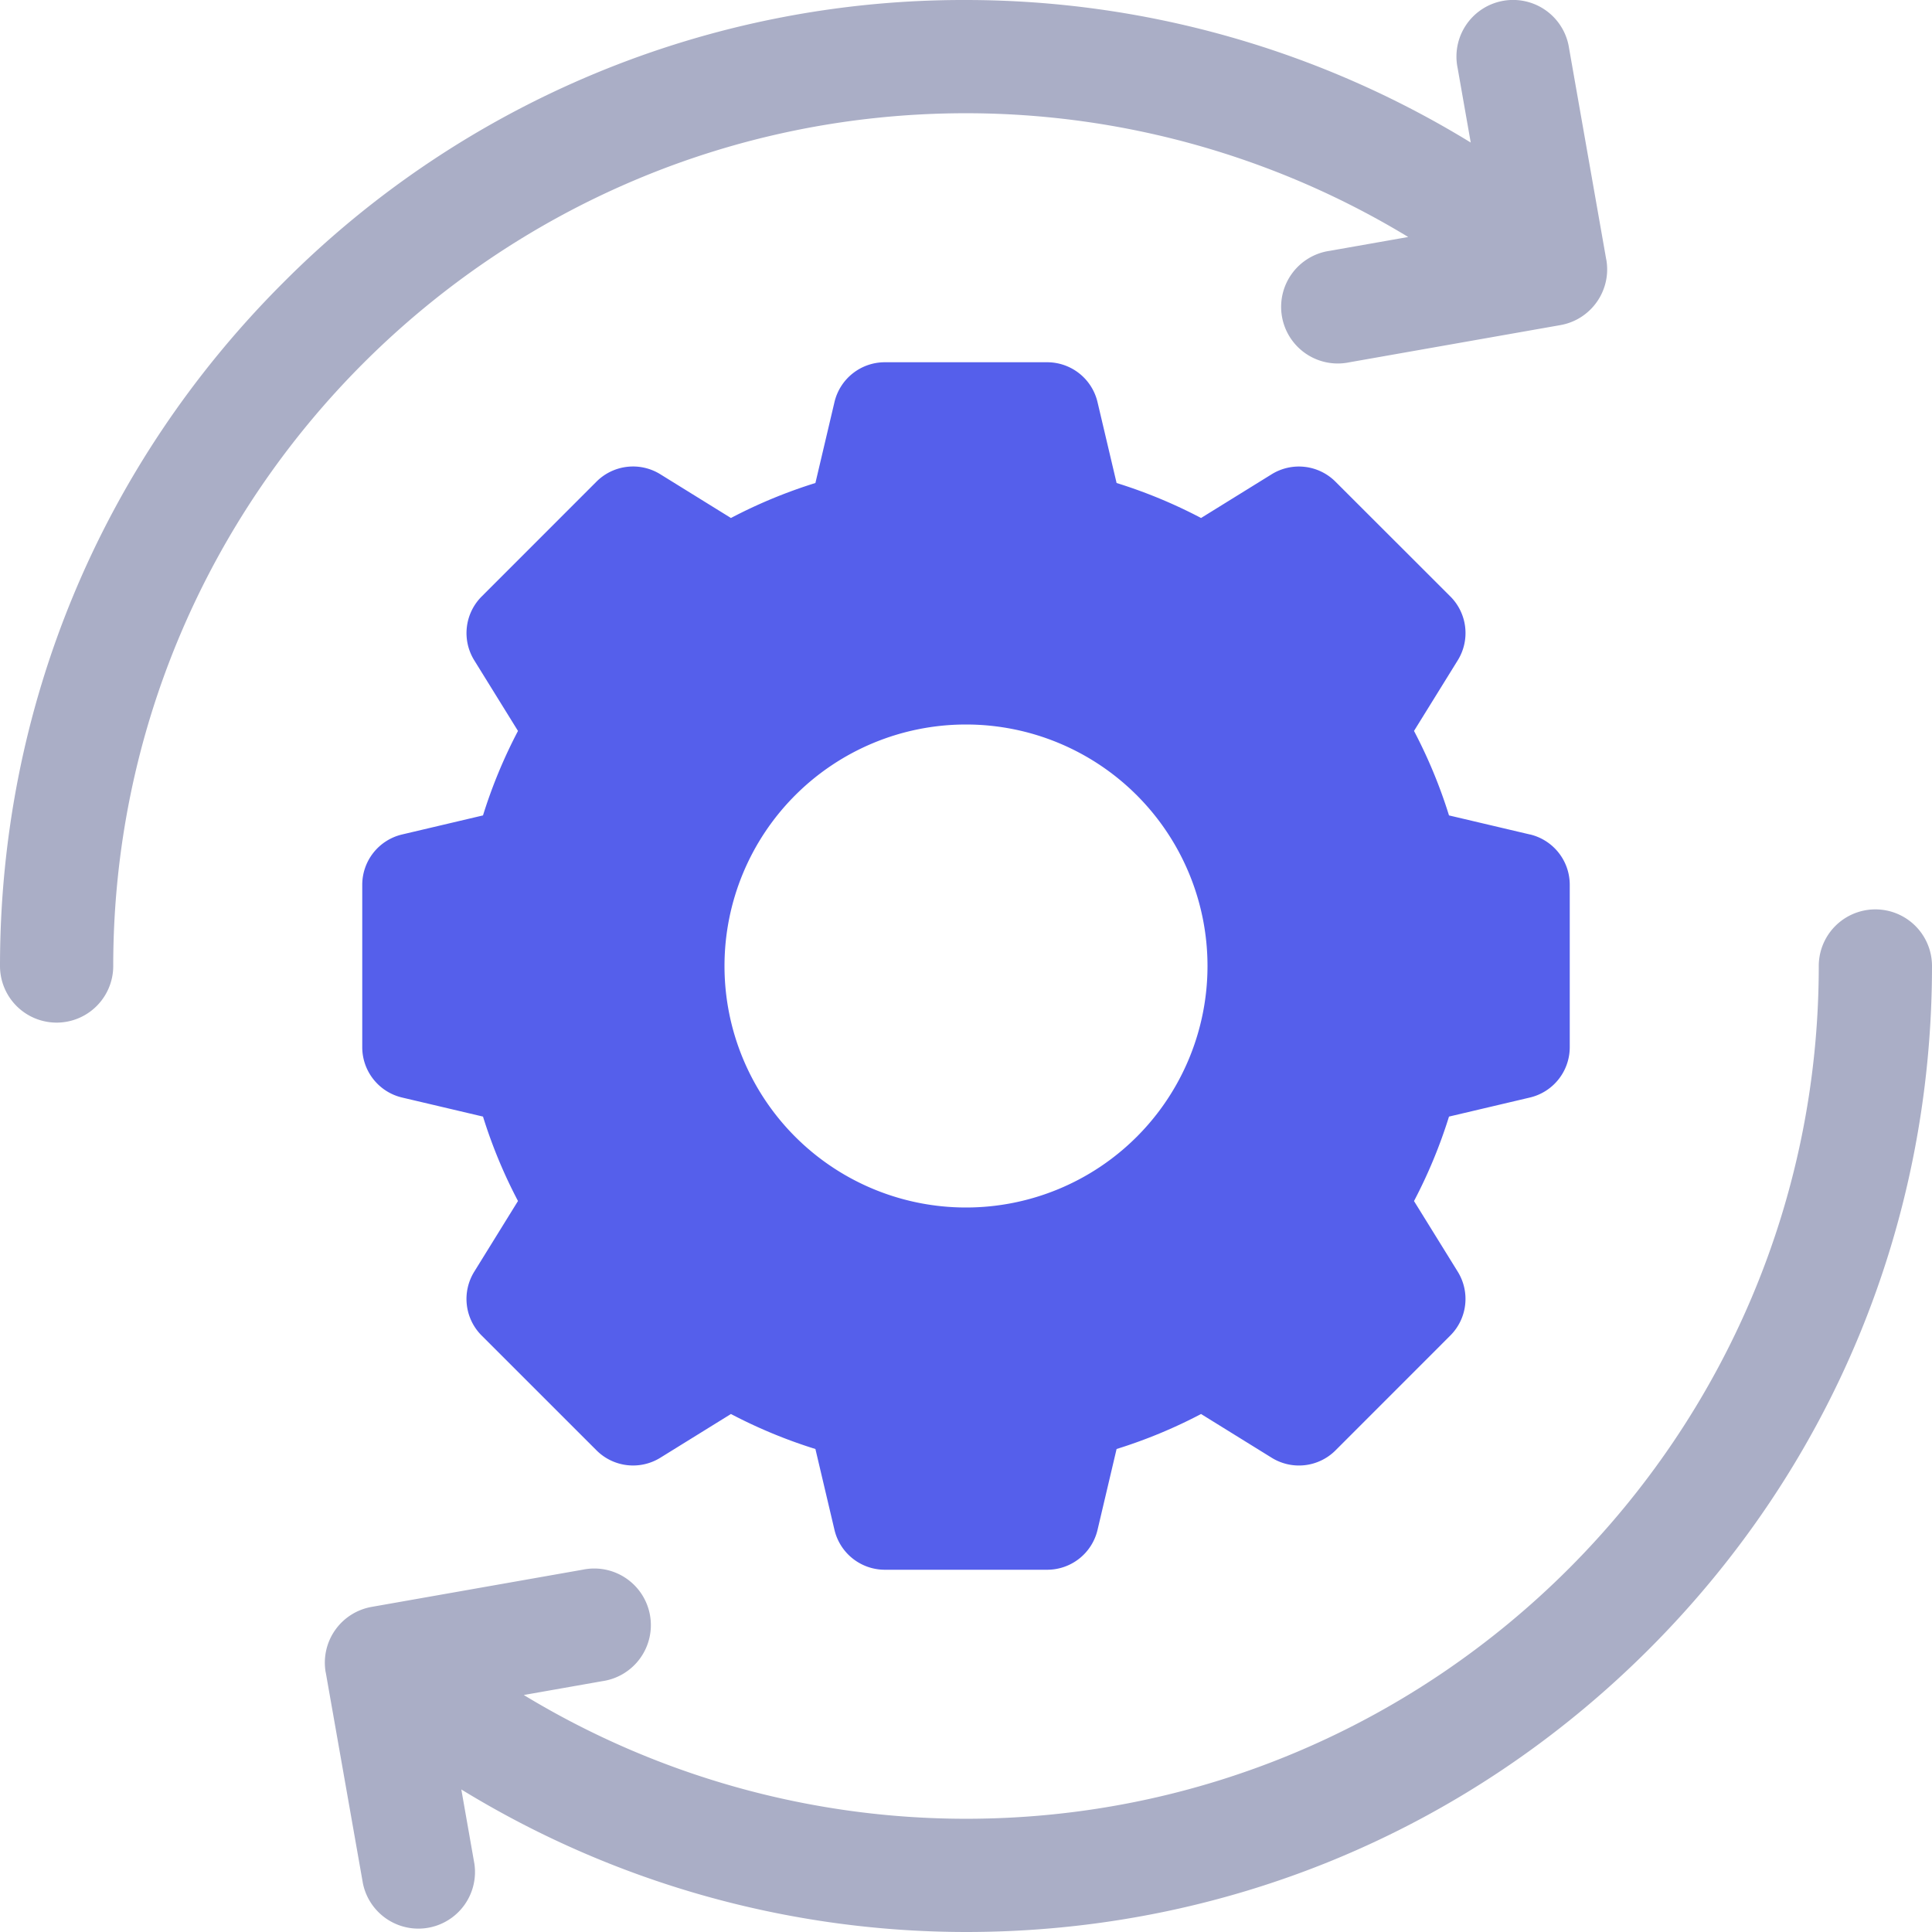 <svg width="36" height="36" fill="none" xmlns="http://www.w3.org/2000/svg"><path d="M29.93 4.836L29.238.903a1.055 1.055 0 10-2.077.366l.244 1.387A18.017 18.017 0 0018 0 17.883 17.883 0 005.272 5.272C1.872 8.672 0 13.192 0 18a1.055 1.055 0 002.11 0C2.11 9.238 9.237 2.11 18 2.11c2.917 0 5.77.807 8.24 2.306l-1.464.258a1.055 1.055 0 10.366 2.077l3.933-.693c.574-.101.957-.648.856-1.222z" fill="#AAAEC6"/><path d="M28.507 15.549L27 15.194a9.352 9.352 0 00-.652-1.574l.815-1.316a.964.964 0 00-.138-1.19l-2.14-2.138a.964.964 0 00-1.189-.139l-1.316.815A9.349 9.349 0 0020.806 9l-.355-1.506a.964.964 0 00-.938-.744h-3.026a.964.964 0 00-.938.743L15.194 9a9.357 9.357 0 00-1.574.652l-1.316-.815a.964.964 0 00-1.19.138l-2.139 2.14a.964.964 0 00-.138 1.189l.815 1.316A9.361 9.361 0 009 15.194l-1.507.355a.964.964 0 00-.743.938v3.026c0 .447.308.836.743.938L9 20.806c.169.543.387 1.07.652 1.573l-.815 1.317a.964.964 0 00.138 1.19l2.14 2.139a.964.964 0 001.189.138l1.316-.815a9.391 9.391 0 001.574.652l.355 1.506a.965.965 0 00.938.744h3.026a.964.964 0 00.938-.743L20.806 27a9.362 9.362 0 001.574-.652l1.316.815a.964.964 0 001.19-.138l2.139-2.14a.964.964 0 00.138-1.189l-.815-1.316A9.391 9.391 0 0027 20.806l1.507-.355a.964.964 0 00.743-.938v-3.025a.964.964 0 00-.743-.94zM18 22.5a4.5 4.5 0 110-9 4.5 4.5 0 010 9z" fill="#555FEB"/><path d="M6.07 31.164l.693 3.933a1.055 1.055 0 002.077-.366l-.244-1.387A18.018 18.018 0 0018 36c4.808 0 9.328-1.872 12.728-5.272C34.128 27.328 36 22.808 36 18a1.055 1.055 0 10-2.11 0c0 8.762-7.128 15.89-15.89 15.89-2.917 0-5.77-.807-8.24-2.306l1.464-.258a1.055 1.055 0 10-.366-2.077l-3.933.693a1.055 1.055 0 00-.856 1.222z" fill="#AAAEC6"/></svg>